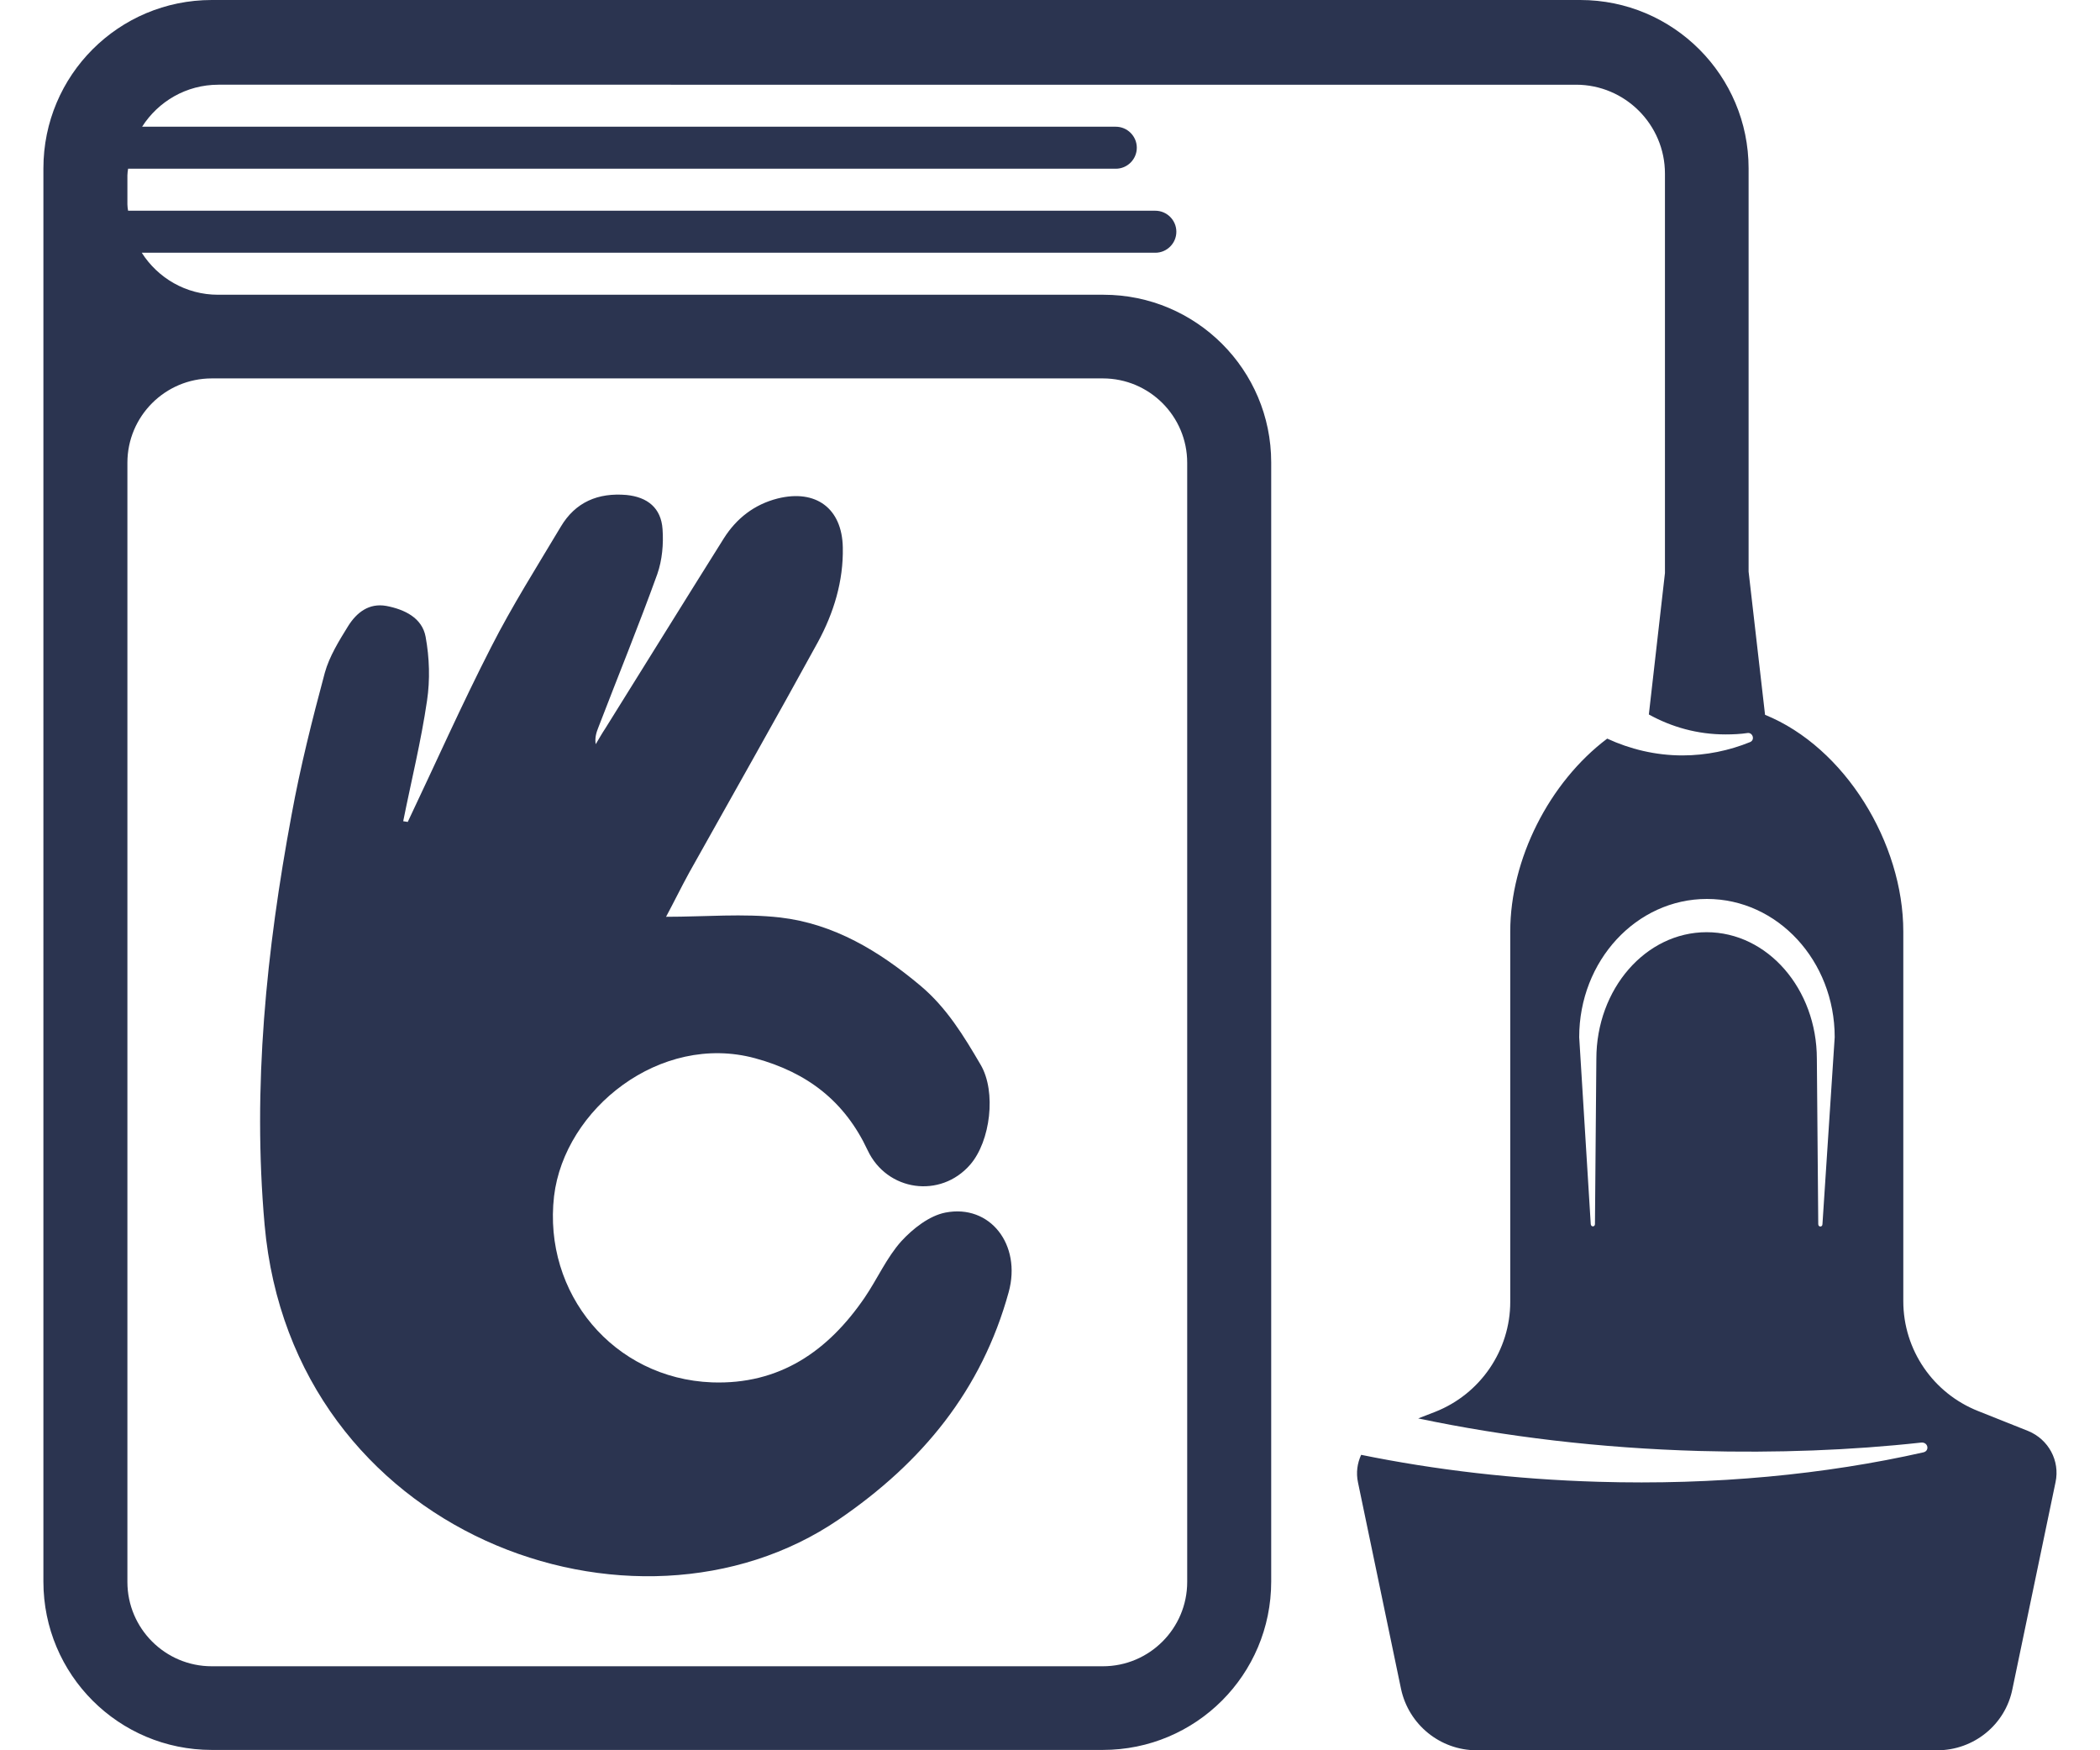 <?xml version="1.0" encoding="utf-8"?>
<!-- Generator: Adobe Illustrator 26.5.0, SVG Export Plug-In . SVG Version: 6.00 Build 0)  -->
<svg version="1.1" baseProfile="basic" id="Layer_1"
	 xmlns="http://www.w3.org/2000/svg" xmlns:xlink="http://www.w3.org/1999/xlink" x="0px" y="0px" viewBox="0 0 60 50"
	 xml:space="preserve">
<style type="text/css">
	.st0{fill:#2B3450;}
</style>
<g>
	<path class="st0" d="M58.73,42.34l-1.23,5.9C57.3,49.27,56.39,50,55.35,50H42.19c-1.04,0-1.94-0.73-2.16-1.75l-1.23-5.9
		c-0.06-0.28-0.02-0.55,0.09-0.79c2.11,0.43,4.39,0.7,6.77,0.77c3.34,0.1,6.5-0.21,9.29-0.84c0.19-0.04,0.14-0.3-0.06-0.28
		c-2,0.22-4.13,0.3-6.33,0.24c-2.85-0.08-5.57-0.41-8.04-0.93l0.49-0.19c1.29-0.51,2.14-1.76,2.14-3.14V26.61
		c0-2.06,1.11-4.26,2.77-5.51c0.65,0.3,1.38,0.48,2.15,0.48c0.68,0,1.34-0.14,1.93-0.38c0.15-0.06,0.08-0.28-0.07-0.26
		c-0.2,0.03-0.41,0.04-0.63,0.04c-0.8,0-1.54-0.21-2.19-0.57l0.46-4.04V4.96c0-1.4-1.14-2.54-2.54-2.54H6.24
		c-0.92,0-1.72,0.48-2.18,1.2h27.82c0.33,0,0.6,0.27,0.6,0.6c0,0.33-0.27,0.6-0.6,0.6H3.66C3.65,4.89,3.64,4.95,3.64,5.01v0.83
		c0,0.06,0.01,0.12,0.02,0.18h29.35c0.33,0,0.6,0.27,0.6,0.6c0,0.33-0.27,0.6-0.6,0.6H4.05c0.46,0.72,1.26,1.2,2.18,1.2h25.3
		c2.64,0,4.79,2.14,4.79,4.79v31.97c0,2.66-2.15,4.81-4.81,4.81H6.05c-2.66,0-4.81-2.15-4.81-4.81V13.22V4.81
		C1.24,2.15,3.39,0,6.05,0h39.1c2.66,0,4.81,2.16,4.81,4.81v11.52l0.47,4.09c2.29,0.93,3.95,3.67,3.95,6.19v10.56
		c0,1.39,0.85,2.63,2.14,3.14l1.43,0.57C58.53,41.12,58.86,41.73,58.73,42.34z M6.05,10.81c-1.33,0-2.41,1.08-2.41,2.41v31.97
		c0,1.33,1.08,2.41,2.41,2.41h25.46c1.33,0,2.41-1.08,2.41-2.41V13.22c0-1.33-1.08-2.41-2.41-2.41H6.05z M52.42,29.63
		c0-2.18-1.63-3.95-3.65-3.95c-2.02,0-3.65,1.77-3.65,3.95l0.33,5.34c0.01,0.09,0.12,0.08,0.12,0l0.04-4.72c0-2,1.41-3.62,3.15-3.62
		c1.74,0,3.15,1.62,3.15,3.62l0.04,4.72c0,0.09,0.12,0.09,0.12,0L52.42,29.63z"/>
</g>
<path class="st0" d="M11.65,23.48c0.79-1.66,1.54-3.35,2.38-4.99c0.6-1.18,1.31-2.3,1.99-3.44c0.42-0.71,1.07-0.98,1.88-0.91
	c0.6,0.06,0.99,0.37,1.03,0.98c0.03,0.42-0.01,0.88-0.15,1.28c-0.53,1.47-1.12,2.91-1.68,4.37c-0.06,0.15-0.11,0.3-0.08,0.49
	c0.09-0.15,0.18-0.31,0.28-0.46c1.13-1.81,2.25-3.62,3.38-5.42c0.36-0.57,0.87-0.97,1.54-1.14c1.09-0.27,1.84,0.28,1.86,1.4
	c0.02,0.96-0.26,1.87-0.71,2.7c-1.21,2.21-2.45,4.39-3.68,6.59c-0.23,0.42-0.44,0.85-0.66,1.26c1.13,0,2.2-0.1,3.26,0.02
	c1.54,0.18,2.83,0.96,4.01,1.95c0.75,0.63,1.24,1.44,1.72,2.26c0.45,0.77,0.28,2.18-0.3,2.85c-0.85,0.98-2.38,0.76-2.93-0.41
	c-0.65-1.39-1.71-2.22-3.22-2.63c-2.7-0.73-5.44,1.44-5.74,3.94c-0.32,2.78,1.7,5.21,4.51,5.32c1.93,0.07,3.32-0.89,4.37-2.43
	c0.36-0.53,0.62-1.13,1.04-1.6c0.33-0.36,0.8-0.73,1.26-0.82c1.28-0.25,2.18,0.92,1.81,2.27c-0.77,2.8-2.47,4.87-4.86,6.5
	c-5.82,3.97-15.61,0.44-16.4-8.42c-0.35-3.94,0.05-7.84,0.77-11.71c0.25-1.37,0.59-2.72,0.95-4.06c0.13-0.47,0.41-0.92,0.67-1.34
	c0.24-0.38,0.59-0.66,1.09-0.57c0.52,0.1,1.02,0.34,1.12,0.88c0.11,0.6,0.13,1.23,0.04,1.83c-0.17,1.16-0.45,2.29-0.68,3.44
	C11.57,23.47,11.61,23.47,11.65,23.48z"/>
</svg>
